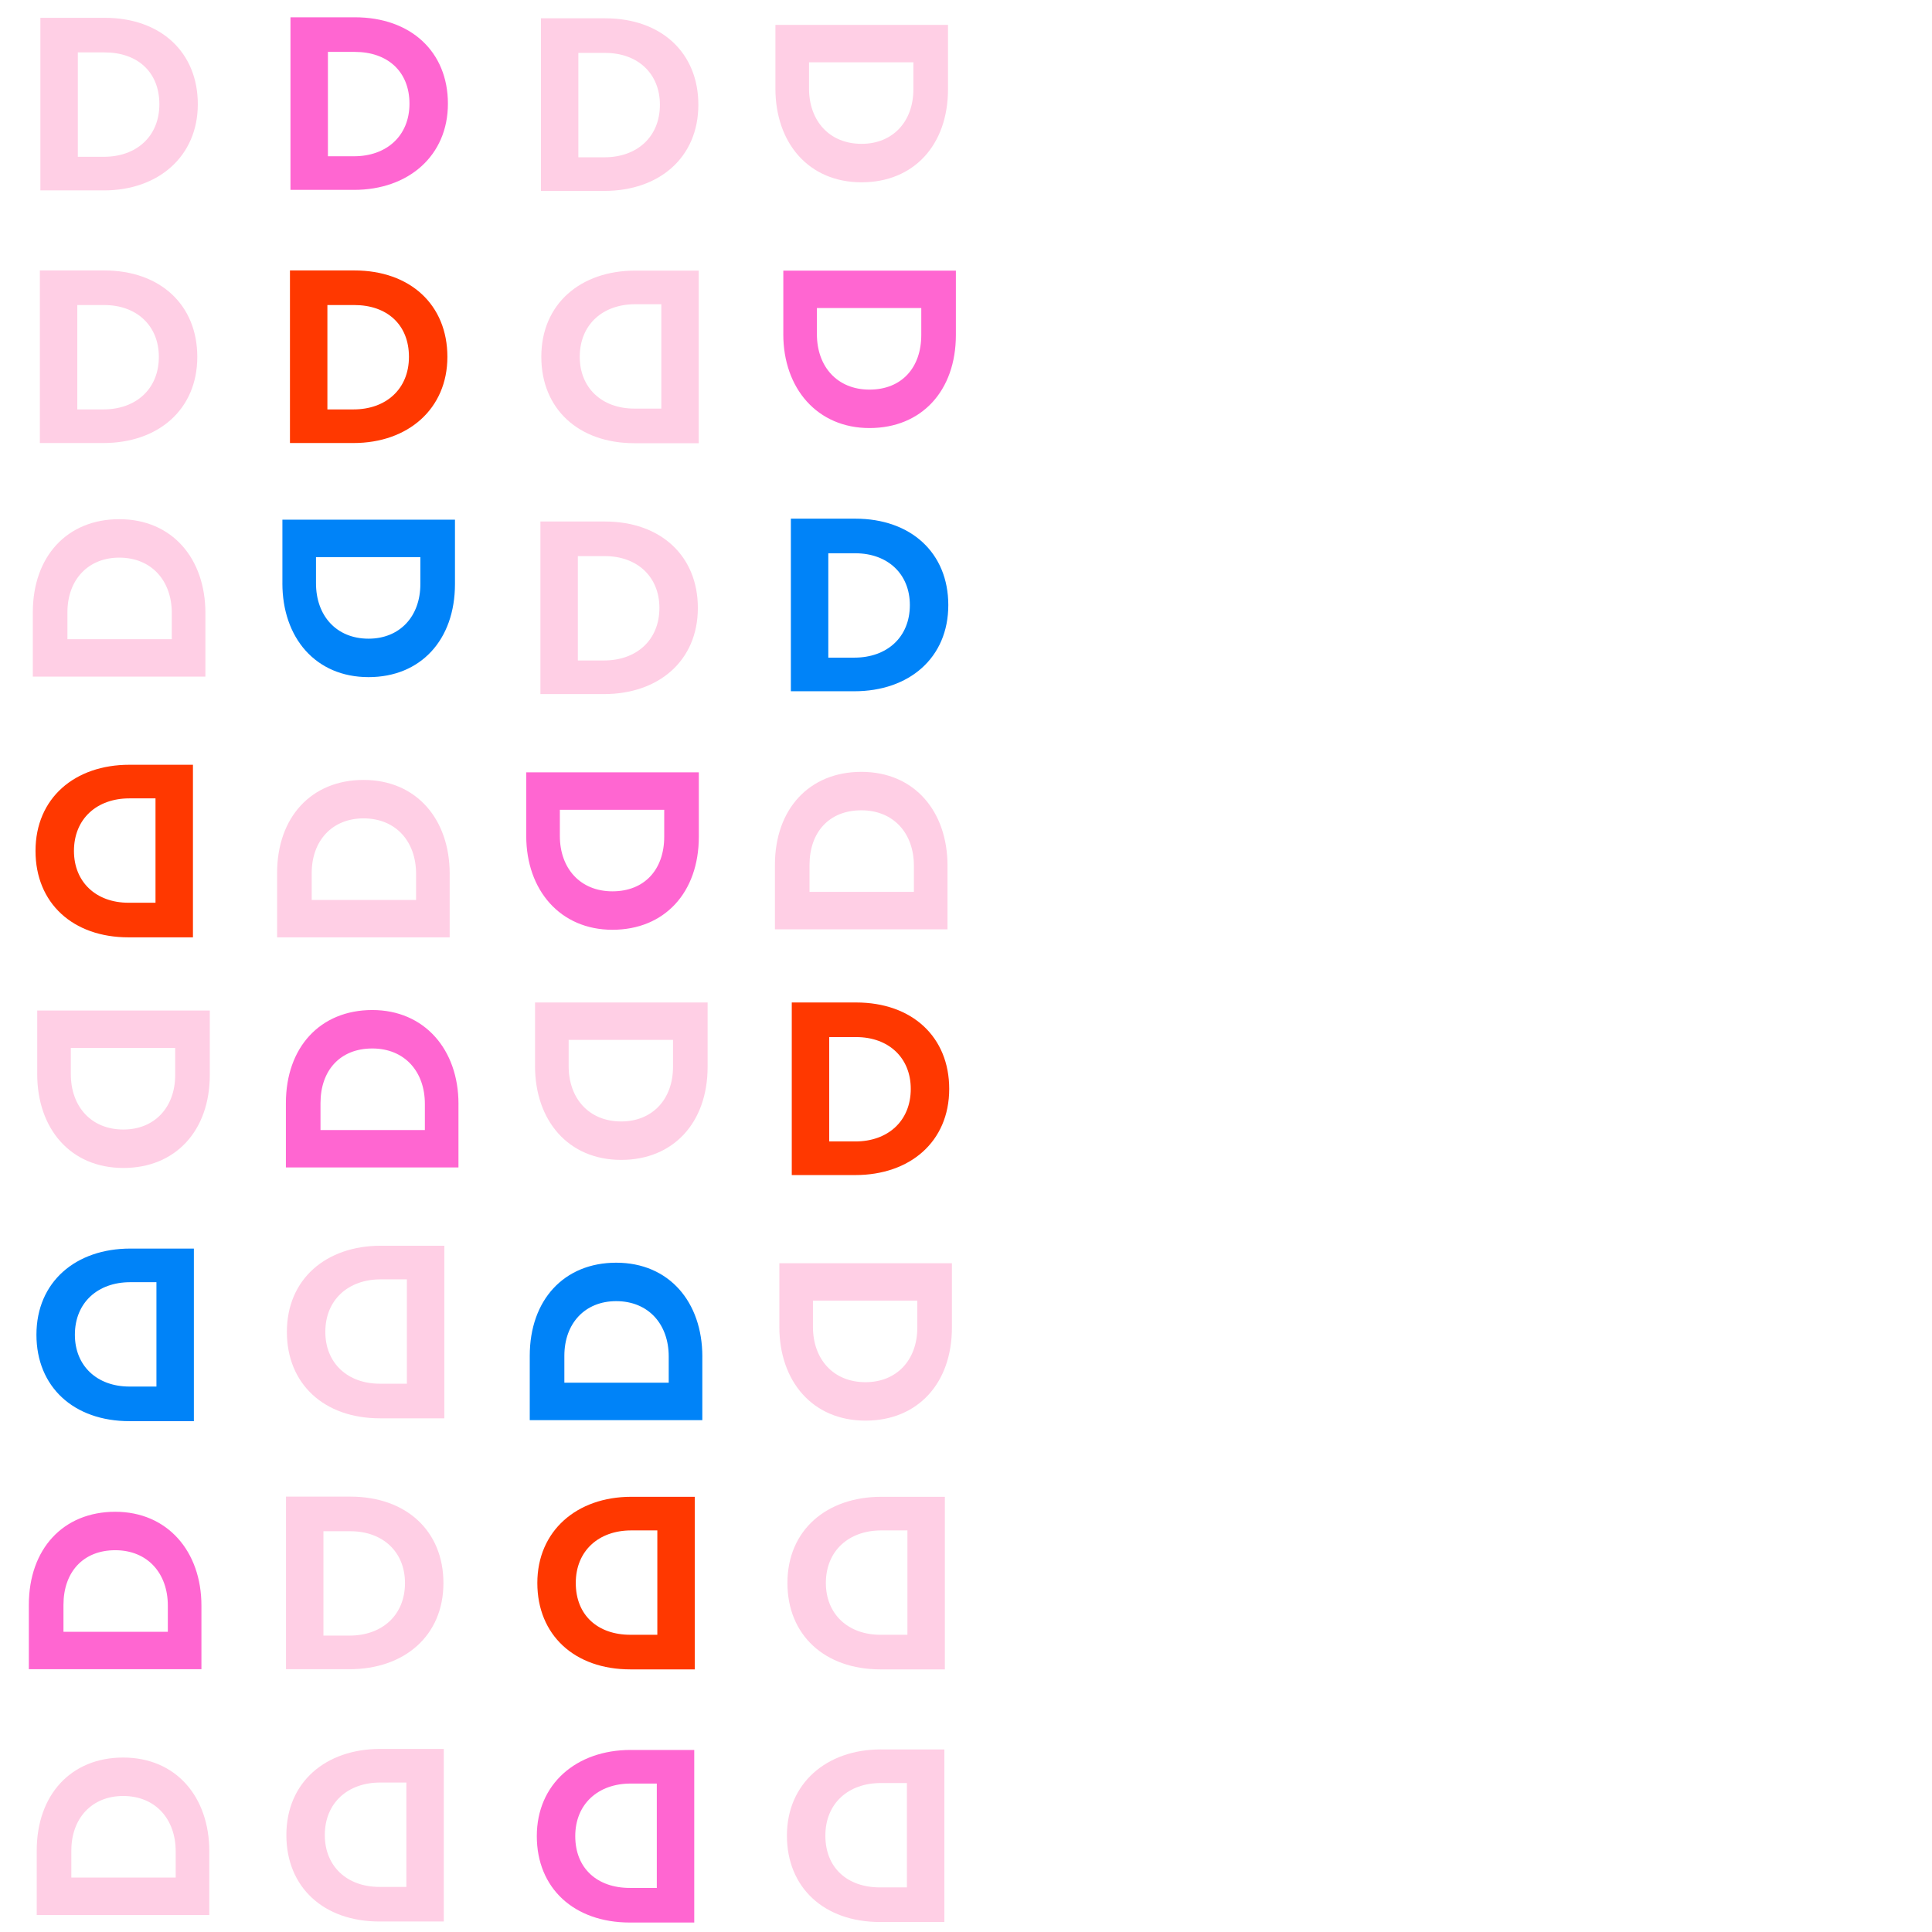 <?xml version="1.0" encoding="UTF-8"?>
<svg id="Calque_1" data-name="Calque 1" xmlns="http://www.w3.org/2000/svg" viewBox="0 0 1000 1000">
  <defs>
    <style>
      .cls-1 {
        fill: #0083f8;
      }

      .cls-2 {
        fill: #ffcfe5;
      }

      .cls-3 {
        fill: #ff3800;
      }

      .cls-4 {
        fill: #ff66d1;
      }
    </style>
  </defs>
  <g>
    <path class="cls-2" d="m53.82,98.54H20.9V9.22h33.31c28.93,0,48.18,17.78,48.18,44.73s-20.44,44.6-48.58,44.6Zm.4-71.41h-13.94v54.02h13.54c16.72,0,28.67-10.49,28.67-27.21s-11.41-26.81-28.27-26.81Z"/>
    <path class="cls-2" d="m53.55,229.3H20.63s0-89.32,0-89.32h33.31c28.93,0,48.18,17.78,48.18,44.73,0,27.47-20.44,44.6-48.58,44.6Zm.4-71.41h-13.94s0,54.02,0,54.02h13.54c16.72,0,28.67-10.49,28.67-27.21,0-16.06-11.41-26.81-28.27-26.81Z"/>
    <path class="cls-4" d="m183.27,98.27h-32.92V8.95h33.31c28.93,0,48.18,17.78,48.18,44.73s-20.44,44.6-48.58,44.6Zm.4-71.41h-13.94v54.02h13.54c16.72,0,28.67-10.49,28.67-27.21s-11.41-26.81-28.27-26.81Z"/>
    <path class="cls-3" d="m183,229.3h-32.92v-89.32h33.31c28.93,0,48.18,17.78,48.18,44.73s-20.44,44.6-48.58,44.6Zm.4-71.41h-13.94v54.02h13.54c16.72,0,28.67-10.49,28.67-27.21s-11.41-26.81-28.27-26.81Z"/>
    <path class="cls-4" d="m405.44,172.99v-32.92h89.32v33.31c0,28.93-17.78,48.18-44.73,48.18s-44.6-20.44-44.6-48.58Zm71.41.4v-13.94h-54.02v13.54c0,16.72,10.49,28.67,27.21,28.67s26.81-11.41,26.81-28.27Z"/>
    <path class="cls-2" d="m312.9,98.8h-32.92s0-89.32,0-89.32h33.31c28.93,0,48.18,17.78,48.18,44.73,0,27.47-20.44,44.6-48.58,44.6Zm.4-71.41h-13.94s0,54.02,0,54.02h13.54c16.72,0,28.67-10.49,28.67-27.21,0-16.06-11.41-26.81-28.27-26.81Z"/>
    <path class="cls-4" d="m272.39,432.68v-32.92h89.32v33.31c0,28.93-17.78,48.18-44.73,48.18s-44.6-20.44-44.6-48.58Zm71.41.4v-13.94h-54.02v13.54c0,16.72,10.49,28.67,27.21,28.67s26.81-11.41,26.81-28.27Z"/>
    <path class="cls-2" d="m328.75,140.08h32.92s0,89.32,0,89.32h-33.31c-28.93,0-48.18-17.78-48.18-44.73,0-27.47,20.44-44.6,48.58-44.6Zm-.4,71.41h13.94s0-54.02,0-54.02h-13.54c-16.72,0-28.67,10.49-28.67,27.21,0,16.06,11.41,26.81,28.27,26.81Z"/>
    <path class="cls-2" d="m401.36,45.78V12.87s89.32,0,89.32,0v33.31c0,28.93-17.78,48.18-44.73,48.18-27.47,0-44.6-20.44-44.6-48.58Zm71.41.4v-13.94h-54.02v13.54c0,16.72,10.49,28.67,27.21,28.67,16.06,0,26.81-11.41,26.81-28.27Z"/>
    <path class="cls-1" d="m442.27,357.78h-32.92s0-89.32,0-89.32h33.31c28.93,0,48.18,17.78,48.18,44.73,0,27.47-20.44,44.6-48.58,44.6Zm.4-71.41h-13.94v54.02h13.54c16.72,0,28.67-10.49,28.67-27.21,0-16.06-11.41-26.81-28.27-26.81Z"/>
    <path class="cls-2" d="m232.75,452.26v32.92s-89.32,0-89.32,0v-33.31c0-28.93,17.78-48.18,44.73-48.18,27.47,0,44.6,20.44,44.6,48.58Zm-71.41-.4v13.94h54.02v-13.54c0-16.72-10.49-28.67-27.21-28.67-16.06,0-26.81,11.41-26.81,28.27Z"/>
    <path class="cls-1" d="m146.17,301.91v-32.92s89.32,0,89.32,0v33.31c0,28.93-17.78,48.18-44.73,48.18-27.47,0-44.6-20.44-44.6-48.58Zm71.41.4v-13.94h-54.02v13.54c0,16.72,10.49,28.67,27.21,28.67,16.06,0,26.81-11.41,26.81-28.27Z"/>
    <path class="cls-2" d="m312.64,359.25h-32.92s0-89.32,0-89.32h33.31c28.93,0,48.18,17.78,48.18,44.73,0,27.47-20.44,44.6-48.58,44.6Zm.4-71.41h-13.94v54.02h13.54c16.72,0,28.67-10.49,28.67-27.21,0-16.06-11.41-26.81-28.27-26.81Z"/>
    <path class="cls-2" d="m106.31,317.3v32.92s-89.32,0-89.32,0v-33.31c0-28.93,17.78-48.18,44.73-48.18,27.47,0,44.6,20.44,44.6,48.58Zm-71.41-.4v13.94h54.02v-13.54c0-16.72-10.49-28.67-27.21-28.67-16.06,0-26.81,11.41-26.81,28.27Z"/>
    <path class="cls-3" d="m66.95,395.85h32.92s0,89.32,0,89.32h-33.31c-28.93,0-48.18-17.78-48.18-44.73,0-27.47,20.44-44.6,48.58-44.6Zm-.4,71.41h13.94s0-54.02,0-54.02h-13.54c-16.72,0-28.67,10.49-28.67,27.21,0,16.06,11.41,26.81,28.27,26.81Z"/>
    <path class="cls-2" d="m490.42,448.08v32.92s-89.32,0-89.32,0v-33.31c0-28.93,17.78-48.18,44.73-48.18,27.47,0,44.6,20.44,44.6,48.58Zm-71.41-.4v13.94s54.02,0,54.02,0v-13.54c0-16.72-10.49-28.67-27.21-28.67s-26.81,11.41-26.81,28.27Z"/>
  </g>
  <g>
    <path class="cls-2" d="m455.88,905.51h32.92v89.32h-33.31c-28.93,0-48.18-17.78-48.18-44.73s20.44-44.6,48.58-44.6Zm-.4,71.41h13.94v-54.02h-13.54c-16.72,0-28.67,10.49-28.67,27.21s11.41,26.81,28.27,26.81Z"/>
    <path class="cls-2" d="m456.14,774.75h32.92s0,89.32,0,89.32h-33.31c-28.93,0-48.18-17.78-48.18-44.73,0-27.47,20.44-44.6,48.58-44.6Zm-.4,71.41h13.94s0-54.02,0-54.02h-13.54c-16.72,0-28.67,10.49-28.67,27.21,0,16.06,11.41,26.81,28.27,26.81Z"/>
    <path class="cls-4" d="m326.42,905.78h32.92v89.32h-33.31c-28.93,0-48.18-17.78-48.18-44.73s20.44-44.6,48.58-44.6Zm-.4,71.41h13.94v-54.02h-13.54c-16.72,0-28.67,10.49-28.67,27.21s11.41,26.81,28.27,26.81Z"/>
    <path class="cls-3" d="m326.69,774.75h32.92v89.32h-33.31c-28.93,0-48.18-17.78-48.18-44.73s20.44-44.6,48.58-44.6Zm-.4,71.41h13.94v-54.02h-13.54c-16.72,0-28.67,10.49-28.67,27.21s11.41,26.81,28.27,26.81Z"/>
    <path class="cls-4" d="m104.26,831.06v32.92H14.93v-33.31c0-28.93,17.78-48.18,44.73-48.18s44.6,20.44,44.6,48.58Zm-71.41-.4v13.94h54.02v-13.54c0-16.72-10.49-28.67-27.21-28.67s-26.81,11.41-26.81,28.27Z"/>
    <path class="cls-2" d="m196.79,905.25h32.92s0,89.32,0,89.32h-33.31c-28.93,0-48.18-17.78-48.18-44.73,0-27.47,20.44-44.6,48.58-44.6Zm-.4,71.41h13.94s0-54.02,0-54.02h-13.54c-16.72,0-28.67,10.49-28.67,27.21,0,16.06,11.41,26.81,28.27,26.81Z"/>
    <path class="cls-4" d="m237.3,571.36v32.92h-89.32v-33.31c0-28.93,17.78-48.18,44.73-48.18s44.6,20.44,44.6,48.58Zm-71.41-.4v13.94h54.02v-13.54c0-16.72-10.49-28.67-27.21-28.67s-26.81,11.41-26.81,28.27Z"/>
    <path class="cls-2" d="m180.95,863.97h-32.92s0-89.32,0-89.32h33.31c28.93,0,48.18,17.78,48.18,44.73,0,27.47-20.44,44.6-48.58,44.6Zm.4-71.41h-13.94s0,54.02,0,54.02h13.54c16.72,0,28.67-10.49,28.67-27.21,0-16.06-11.41-26.81-28.27-26.81Z"/>
    <path class="cls-2" d="m108.33,958.27v32.92s-89.32,0-89.32,0v-33.31c0-28.93,17.78-48.18,44.73-48.18,27.47,0,44.6,20.44,44.6,48.58Zm-71.41-.4v13.94h54.02v-13.54c0-16.72-10.49-28.67-27.21-28.67-16.06,0-26.81,11.41-26.81,28.27Z"/>
    <path class="cls-1" d="m67.43,646.27h32.92s0,89.32,0,89.32h-33.31c-28.93,0-48.18-17.78-48.18-44.73,0-27.47,20.44-44.6,48.58-44.6Zm-.4,71.41h13.94v-54.02h-13.54c-16.72,0-28.67,10.49-28.67,27.21,0,16.06,11.41,26.81,28.27,26.81Z"/>
    <path class="cls-2" d="m276.94,551.79v-32.92s89.32,0,89.32,0v33.31c0,28.93-17.78,48.18-44.73,48.18-27.47,0-44.6-20.44-44.6-48.58Zm71.41.4v-13.94h-54.02v13.54c0,16.72,10.49,28.67,27.21,28.67,16.06,0,26.81-11.41,26.81-28.27Z"/>
    <path class="cls-1" d="m363.52,702.14v32.92s-89.32,0-89.32,0v-33.31c0-28.93,17.78-48.18,44.73-48.18,27.47,0,44.6,20.44,44.6,48.58Zm-71.41-.4v13.94h54.02v-13.54c0-16.72-10.49-28.67-27.21-28.67-16.06,0-26.81,11.41-26.81,28.27Z"/>
    <path class="cls-2" d="m197.06,644.8h32.92s0,89.32,0,89.32h-33.31c-28.93,0-48.18-17.78-48.18-44.73,0-27.47,20.44-44.6,48.58-44.6Zm-.4,71.41h13.94v-54.02h-13.54c-16.72,0-28.67,10.49-28.67,27.21,0,16.06,11.41,26.81,28.27,26.81Z"/>
    <path class="cls-2" d="m403.39,686.75v-32.92s89.32,0,89.32,0v33.31c0,28.93-17.78,48.18-44.73,48.18-27.47,0-44.6-20.44-44.6-48.58Zm71.41.4v-13.94h-54.02v13.54c0,16.72,10.49,28.67,27.21,28.67,16.06,0,26.81-11.41,26.81-28.27Z"/>
    <path class="cls-3" d="m442.74,608.2h-32.92s0-89.32,0-89.32h33.31c28.93,0,48.18,17.78,48.18,44.73,0,27.47-20.44,44.6-48.58,44.6Zm.4-71.41h-13.94s0,54.02,0,54.02h13.54c16.72,0,28.67-10.49,28.67-27.21,0-16.06-11.41-26.81-28.27-26.81Z"/>
    <path class="cls-2" d="m19.27,555.97v-32.92s89.32,0,89.32,0v33.31c0,28.93-17.78,48.18-44.73,48.18-27.47,0-44.6-20.44-44.6-48.58Zm71.41.4v-13.94s-54.02,0-54.02,0v13.54c0,16.72,10.49,28.67,27.21,28.67,16.06,0,26.81-11.41,26.81-28.27Z"/>
  </g>
</svg>